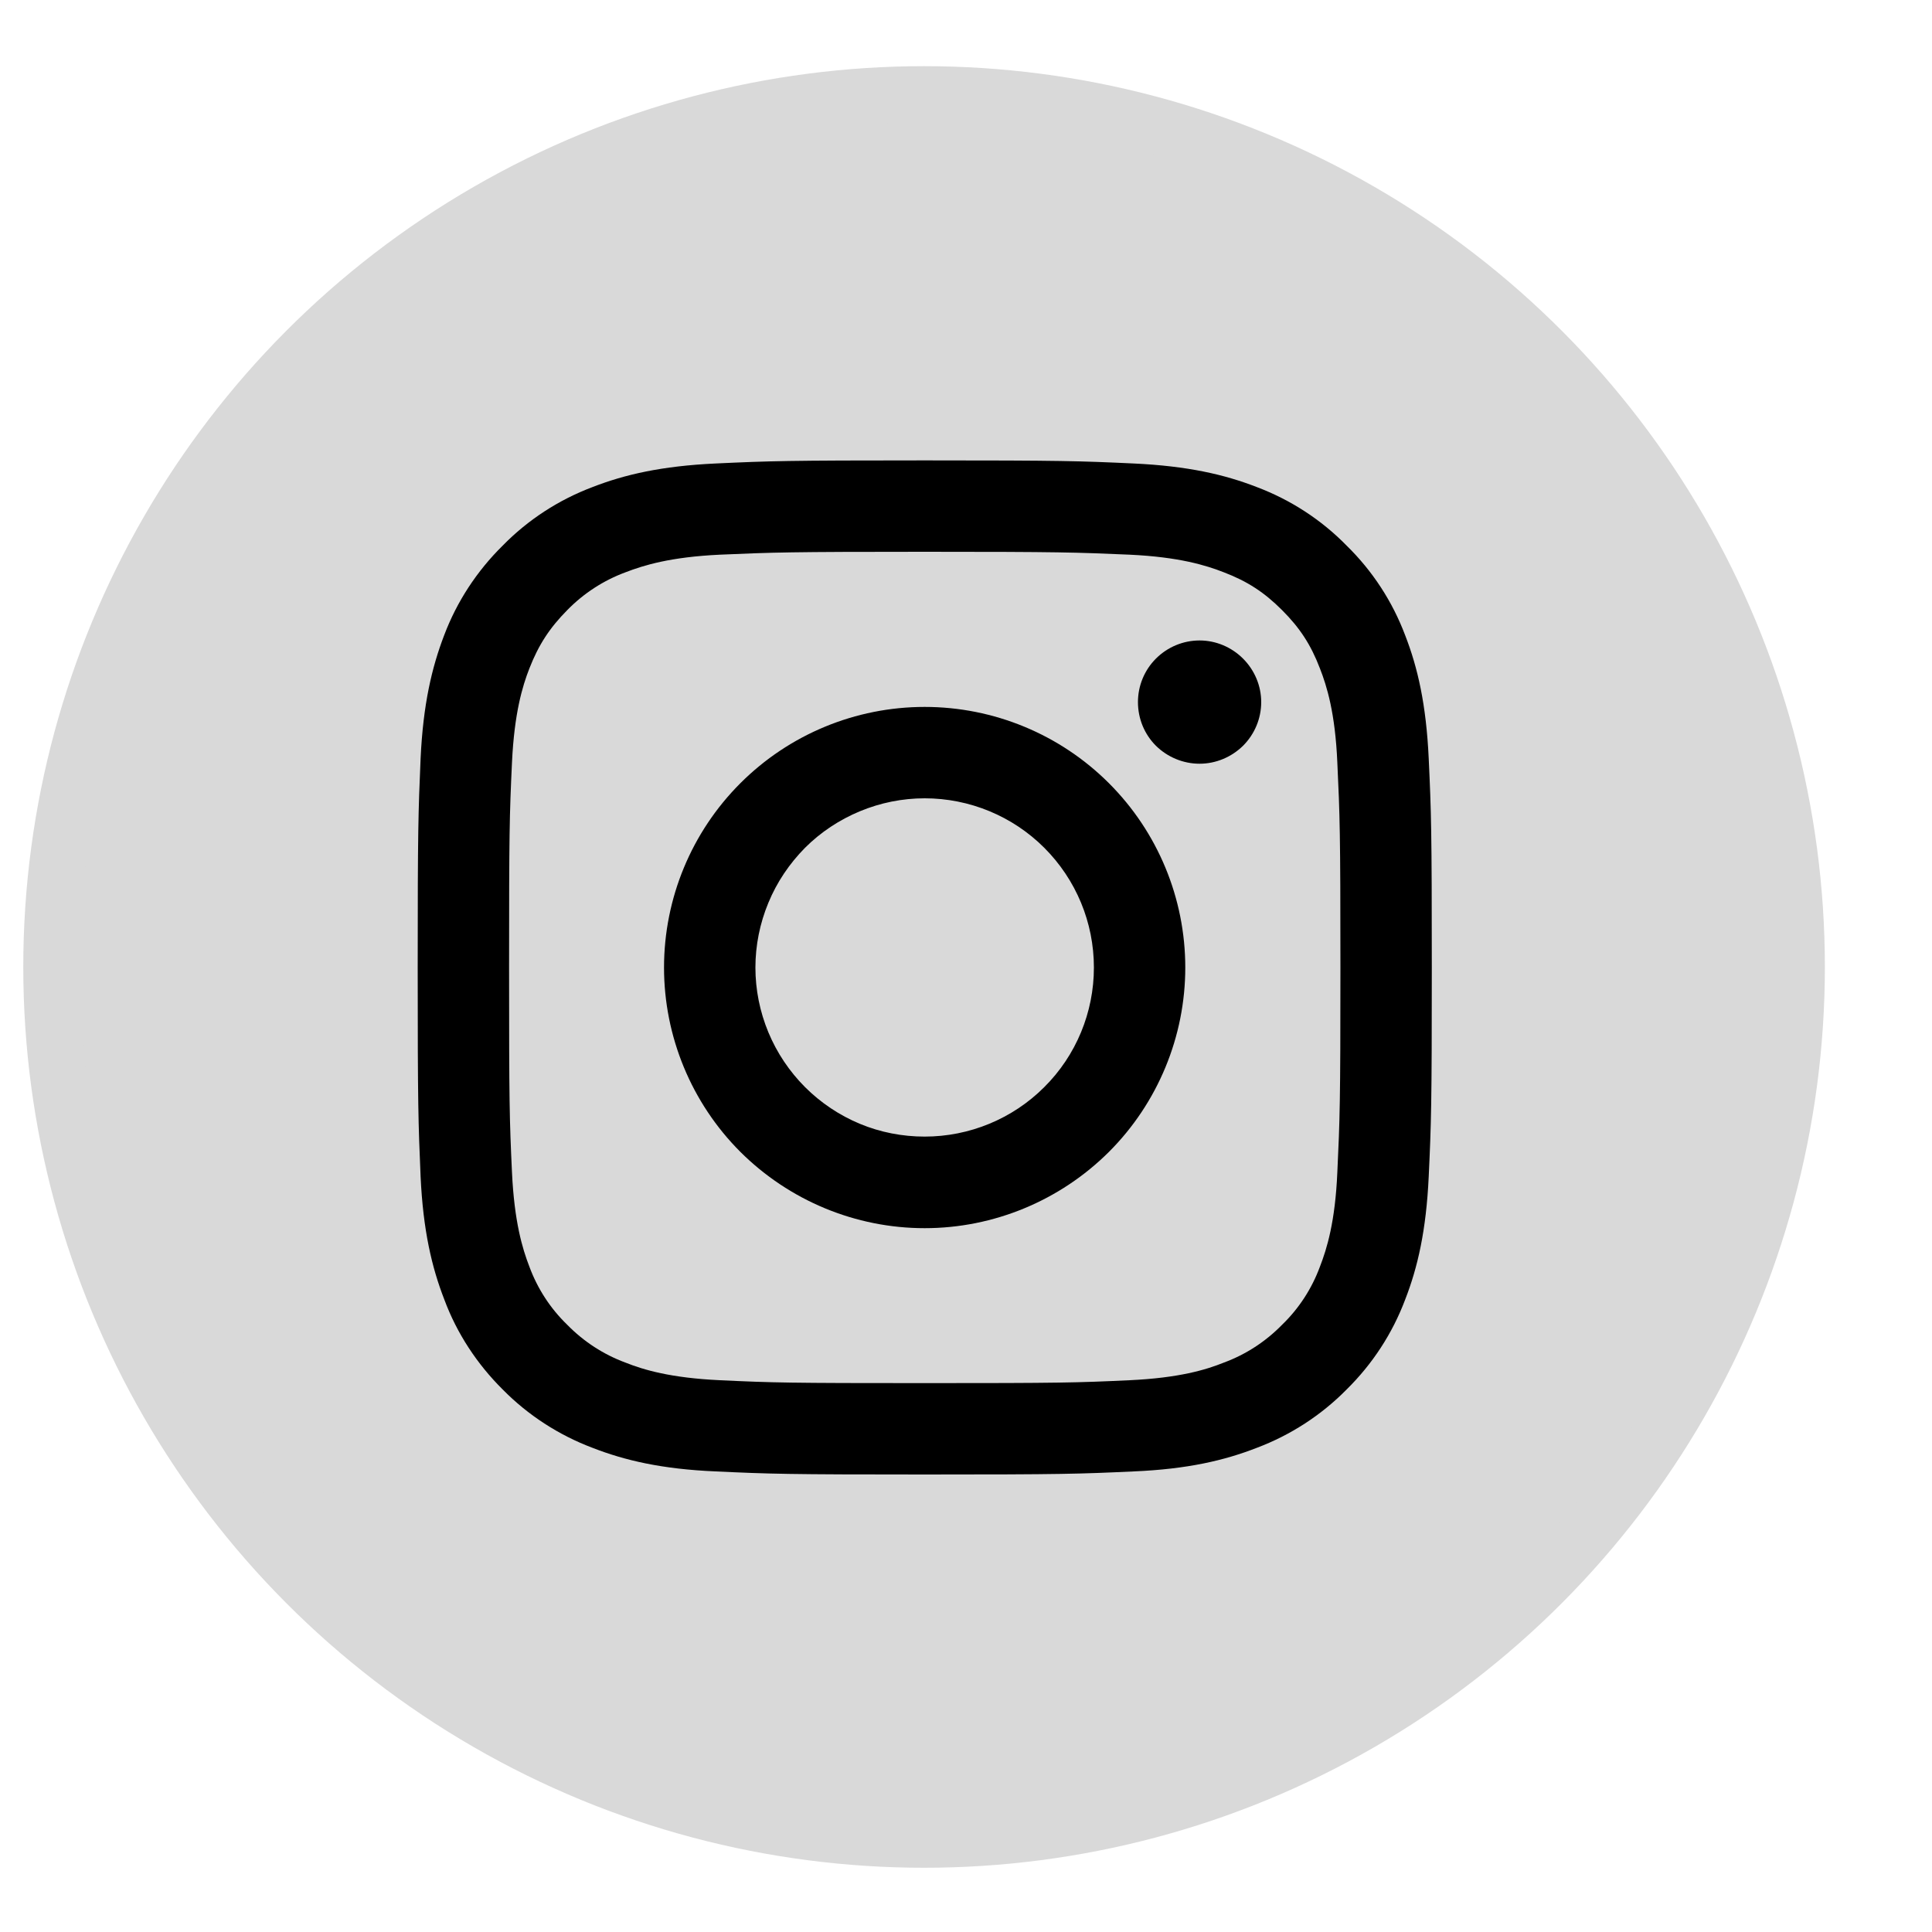 <svg width="10" height="10" viewBox="0 0 10 10" fill="none" xmlns="http://www.w3.org/2000/svg">
<circle cx="4.783" cy="5.005" r="4.517" fill="#D9D9D9" stroke="#D9D9D9" stroke-width="0.291"/>
<path fill-rule="evenodd" clip-rule="evenodd" d="M4.786 2.383C4.073 2.383 3.984 2.386 3.704 2.399C3.425 2.412 3.234 2.456 3.067 2.521C2.892 2.587 2.733 2.69 2.602 2.824C2.469 2.955 2.365 3.113 2.299 3.288C2.235 3.455 2.19 3.646 2.177 3.926C2.165 4.206 2.162 4.295 2.162 5.008C2.162 5.721 2.165 5.81 2.177 6.09C2.19 6.369 2.235 6.56 2.3 6.727C2.365 6.902 2.469 7.06 2.602 7.192C2.733 7.325 2.892 7.428 3.067 7.494C3.234 7.559 3.425 7.604 3.704 7.616C3.984 7.629 4.073 7.632 4.786 7.632C5.499 7.632 5.588 7.629 5.868 7.616C6.148 7.604 6.338 7.559 6.505 7.494C6.68 7.428 6.839 7.325 6.97 7.192C7.104 7.06 7.207 6.902 7.273 6.727C7.338 6.56 7.382 6.369 7.395 6.09C7.408 5.81 7.411 5.72 7.411 5.008C7.411 4.295 7.408 4.206 7.395 3.926C7.382 3.646 7.338 3.455 7.273 3.288C7.207 3.113 7.104 2.955 6.97 2.824C6.839 2.69 6.68 2.587 6.505 2.521C6.338 2.456 6.147 2.412 5.868 2.399C5.588 2.386 5.499 2.383 4.786 2.383ZM4.786 2.856C5.487 2.856 5.57 2.859 5.847 2.871C6.103 2.883 6.242 2.926 6.334 2.962C6.457 3.009 6.544 3.066 6.636 3.158C6.728 3.25 6.785 3.337 6.832 3.46C6.868 3.552 6.911 3.691 6.922 3.947C6.935 4.224 6.938 4.307 6.938 5.008C6.938 5.708 6.935 5.791 6.922 6.068C6.911 6.324 6.868 6.463 6.832 6.556C6.79 6.67 6.723 6.773 6.636 6.857C6.551 6.944 6.448 7.011 6.334 7.053C6.242 7.09 6.103 7.132 5.847 7.144C5.57 7.157 5.487 7.159 4.786 7.159C4.085 7.159 4.002 7.157 3.726 7.144C3.47 7.132 3.331 7.09 3.238 7.053C3.124 7.011 3.021 6.944 2.936 6.857C2.849 6.773 2.782 6.67 2.74 6.556C2.704 6.463 2.662 6.324 2.65 6.068C2.637 5.791 2.635 5.708 2.635 5.008C2.635 4.307 2.637 4.224 2.65 3.947C2.662 3.691 2.704 3.552 2.74 3.46C2.788 3.337 2.845 3.25 2.936 3.158C3.021 3.071 3.124 3.004 3.238 2.962C3.331 2.926 3.47 2.883 3.726 2.871C4.002 2.859 4.085 2.856 4.786 2.856V2.856Z" fill="black"/>
<path fill-rule="evenodd" clip-rule="evenodd" d="M4.786 5.883C4.671 5.883 4.557 5.861 4.451 5.817C4.345 5.773 4.248 5.708 4.167 5.627C4.086 5.546 4.021 5.449 3.977 5.343C3.933 5.237 3.91 5.123 3.91 5.008C3.91 4.893 3.933 4.779 3.977 4.673C4.021 4.566 4.086 4.47 4.167 4.388C4.248 4.307 4.345 4.243 4.451 4.199C4.557 4.155 4.671 4.132 4.786 4.132C5.018 4.132 5.241 4.224 5.405 4.388C5.57 4.553 5.662 4.775 5.662 5.008C5.662 5.24 5.57 5.463 5.405 5.627C5.241 5.791 5.018 5.883 4.786 5.883V5.883ZM4.786 3.659C4.428 3.659 4.085 3.801 3.832 4.054C3.579 4.307 3.437 4.65 3.437 5.008C3.437 5.365 3.579 5.709 3.832 5.962C4.085 6.214 4.428 6.357 4.786 6.357C5.144 6.357 5.487 6.214 5.74 5.962C5.993 5.709 6.135 5.365 6.135 5.008C6.135 4.65 5.993 4.307 5.74 4.054C5.487 3.801 5.144 3.659 4.786 3.659V3.659ZM6.528 3.634C6.528 3.719 6.494 3.8 6.434 3.86C6.374 3.919 6.293 3.953 6.209 3.953C6.124 3.953 6.043 3.919 5.983 3.86C5.923 3.8 5.89 3.719 5.89 3.634C5.89 3.55 5.923 3.469 5.983 3.409C6.043 3.349 6.124 3.315 6.209 3.315C6.293 3.315 6.374 3.349 6.434 3.409C6.494 3.469 6.528 3.55 6.528 3.634" fill="black"/>
</svg>
